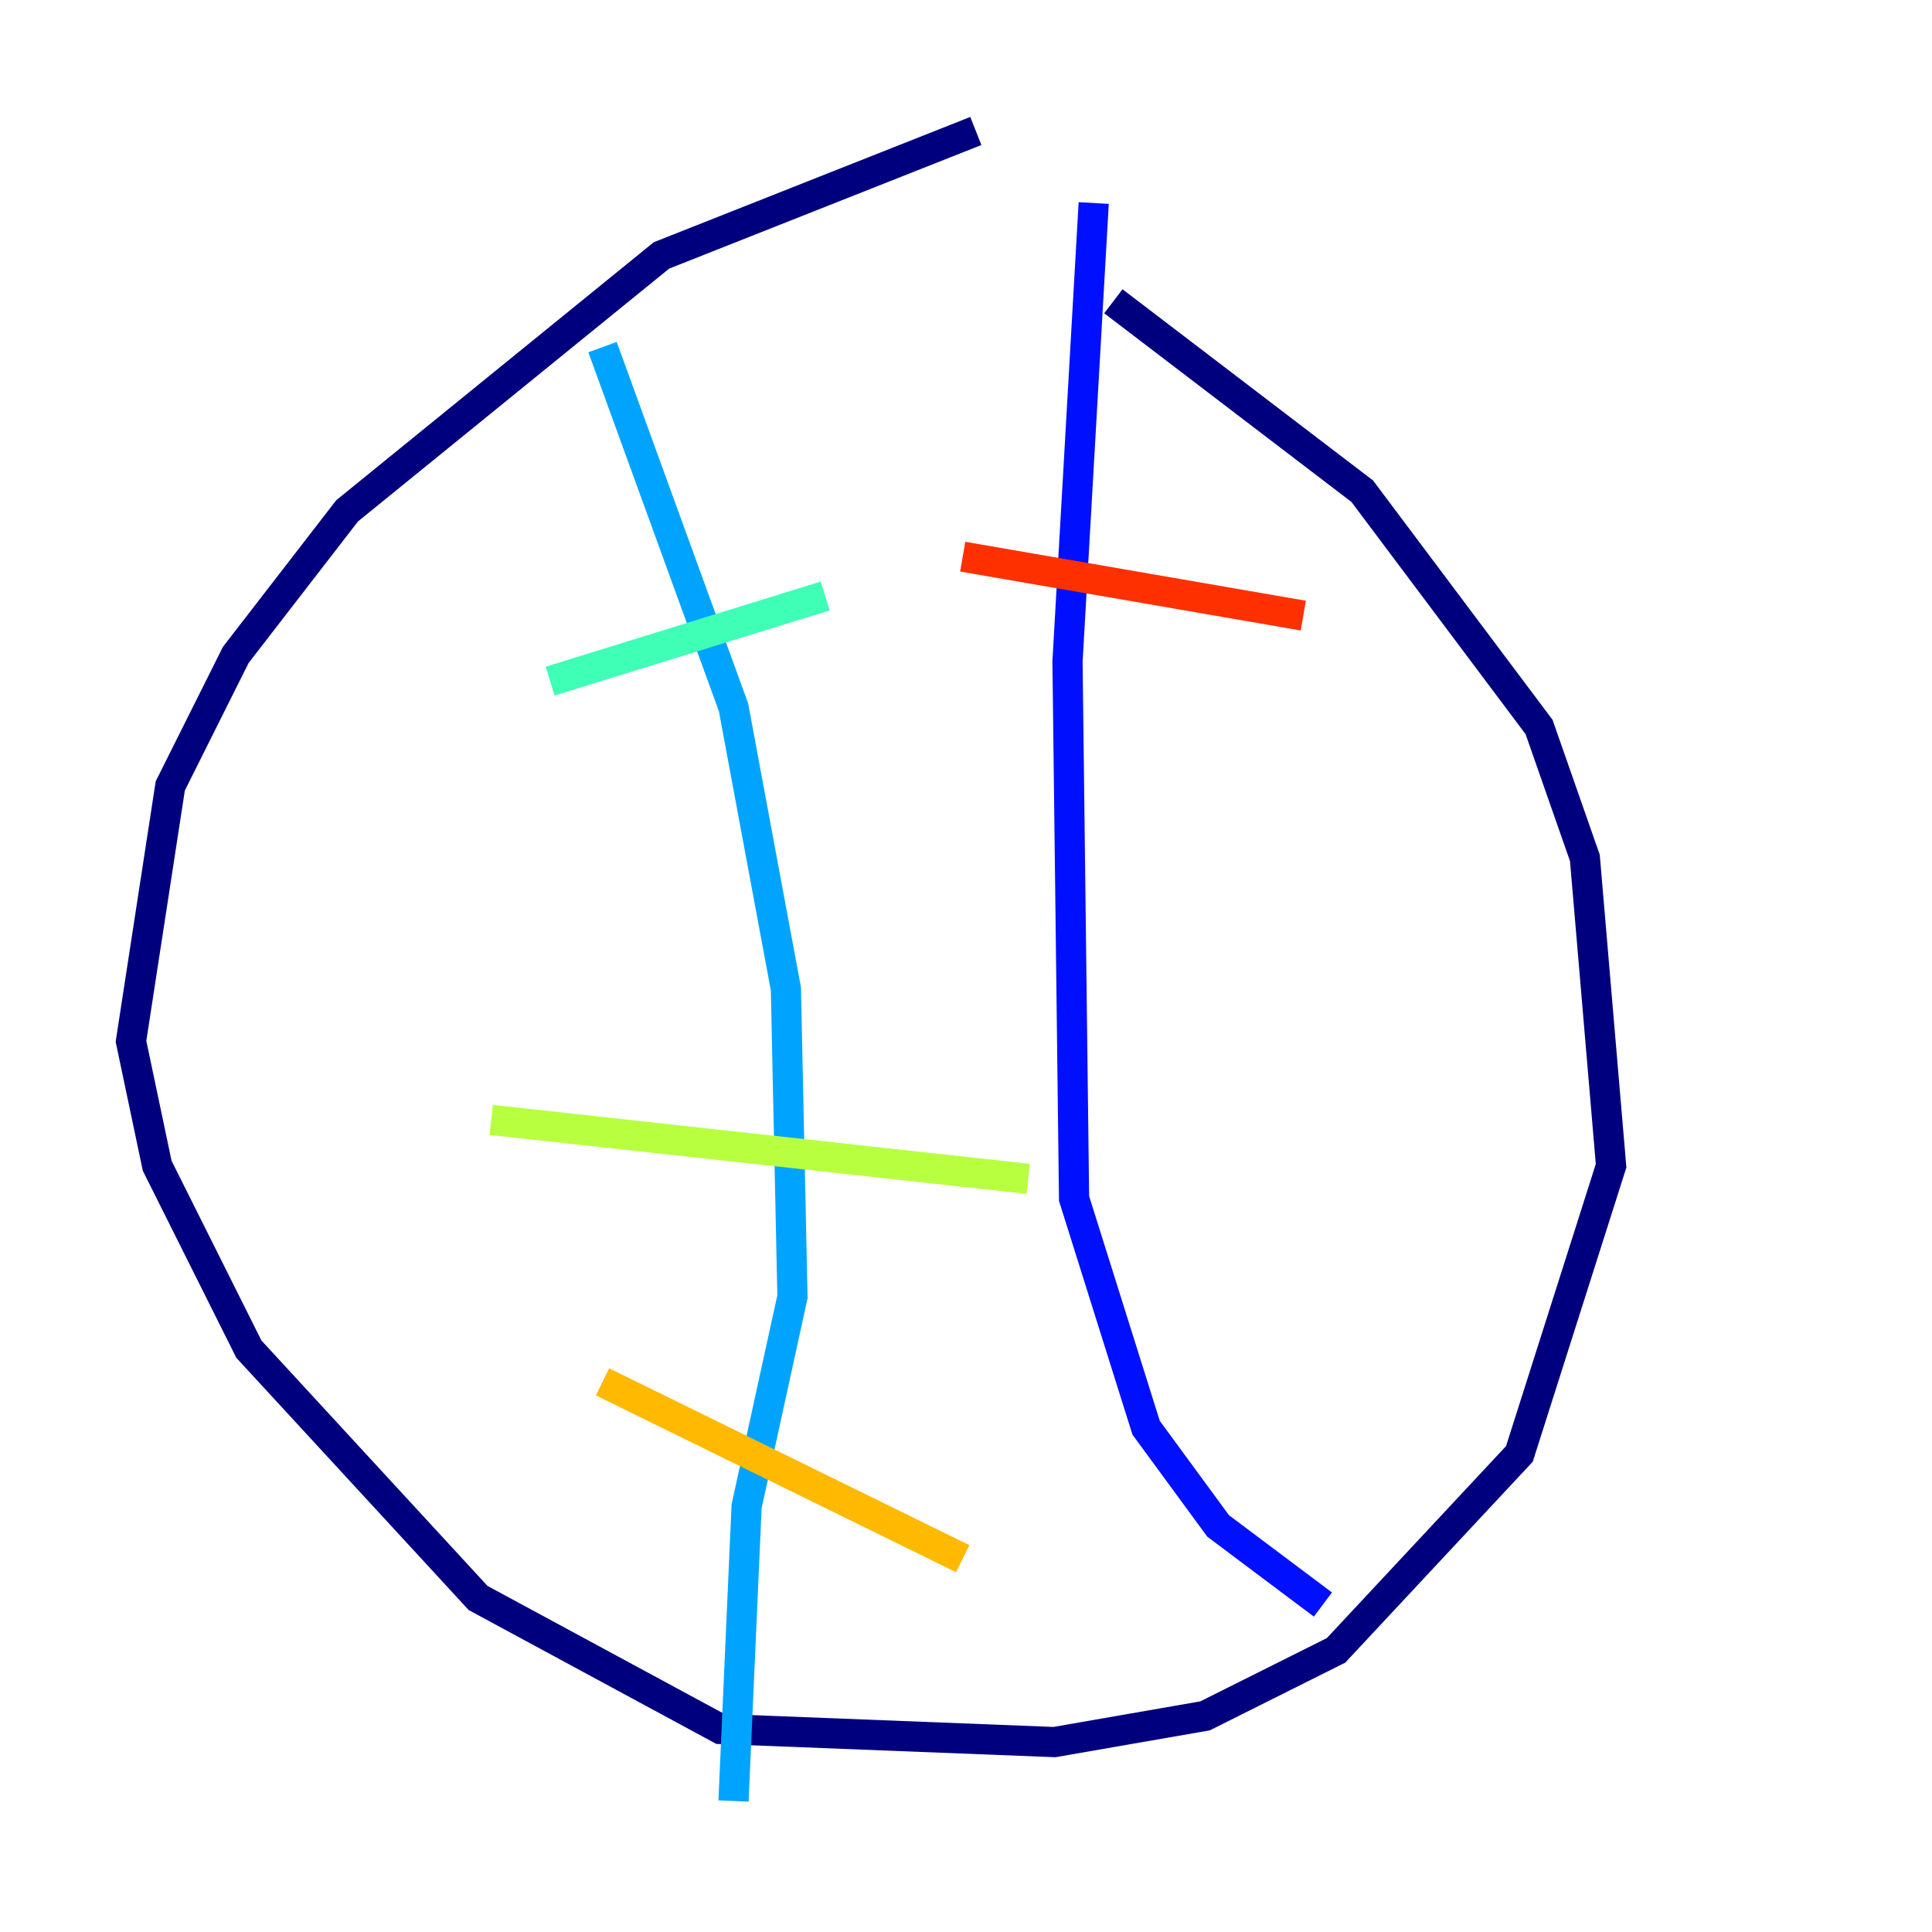 <?xml version="1.0" encoding="utf-8" ?>
<svg baseProfile="tiny" height="128" version="1.2" viewBox="0,0,128,128" width="128" xmlns="http://www.w3.org/2000/svg" xmlns:ev="http://www.w3.org/2001/xml-events" xmlns:xlink="http://www.w3.org/1999/xlink"><defs /><polyline fill="none" points="64.651,8.678 43.824,16.922 22.997,33.844 15.62,43.39 11.281,52.068 8.678,68.99 10.414,77.234 16.488,89.383 31.675,105.871 47.729,114.549 69.858,115.417 79.837,113.681 88.515,109.342 100.664,96.325 106.739,77.234 105.003,56.841 101.966,48.163 90.251,32.542 73.763,19.959" stroke="#00007f" stroke-width="2" /><polyline fill="none" points="87.647,106.305 80.705,101.098 75.932,94.59 71.159,79.403 70.725,43.824 72.461,13.451" stroke="#0010ff" stroke-width="2" /><polyline fill="none" points="39.919,22.997 48.597,46.861 52.068,65.519 52.502,85.912 49.464,99.797 48.597,119.322" stroke="#00a4ff" stroke-width="2" /><polyline fill="none" points="36.447,45.125 54.671,39.485" stroke="#3fffb7" stroke-width="2" /><polyline fill="none" points="32.542,74.197 68.122,78.102" stroke="#b7ff3f" stroke-width="2" /><polyline fill="none" points="39.919,91.552 63.783,103.268" stroke="#ffb900" stroke-width="2" /><polyline fill="none" points="63.783,36.881 86.346,40.786" stroke="#ff3000" stroke-width="2" /><polyline fill="none" points="63.783,74.63 63.783,74.63" stroke="#7f0000" stroke-width="2" /></svg>